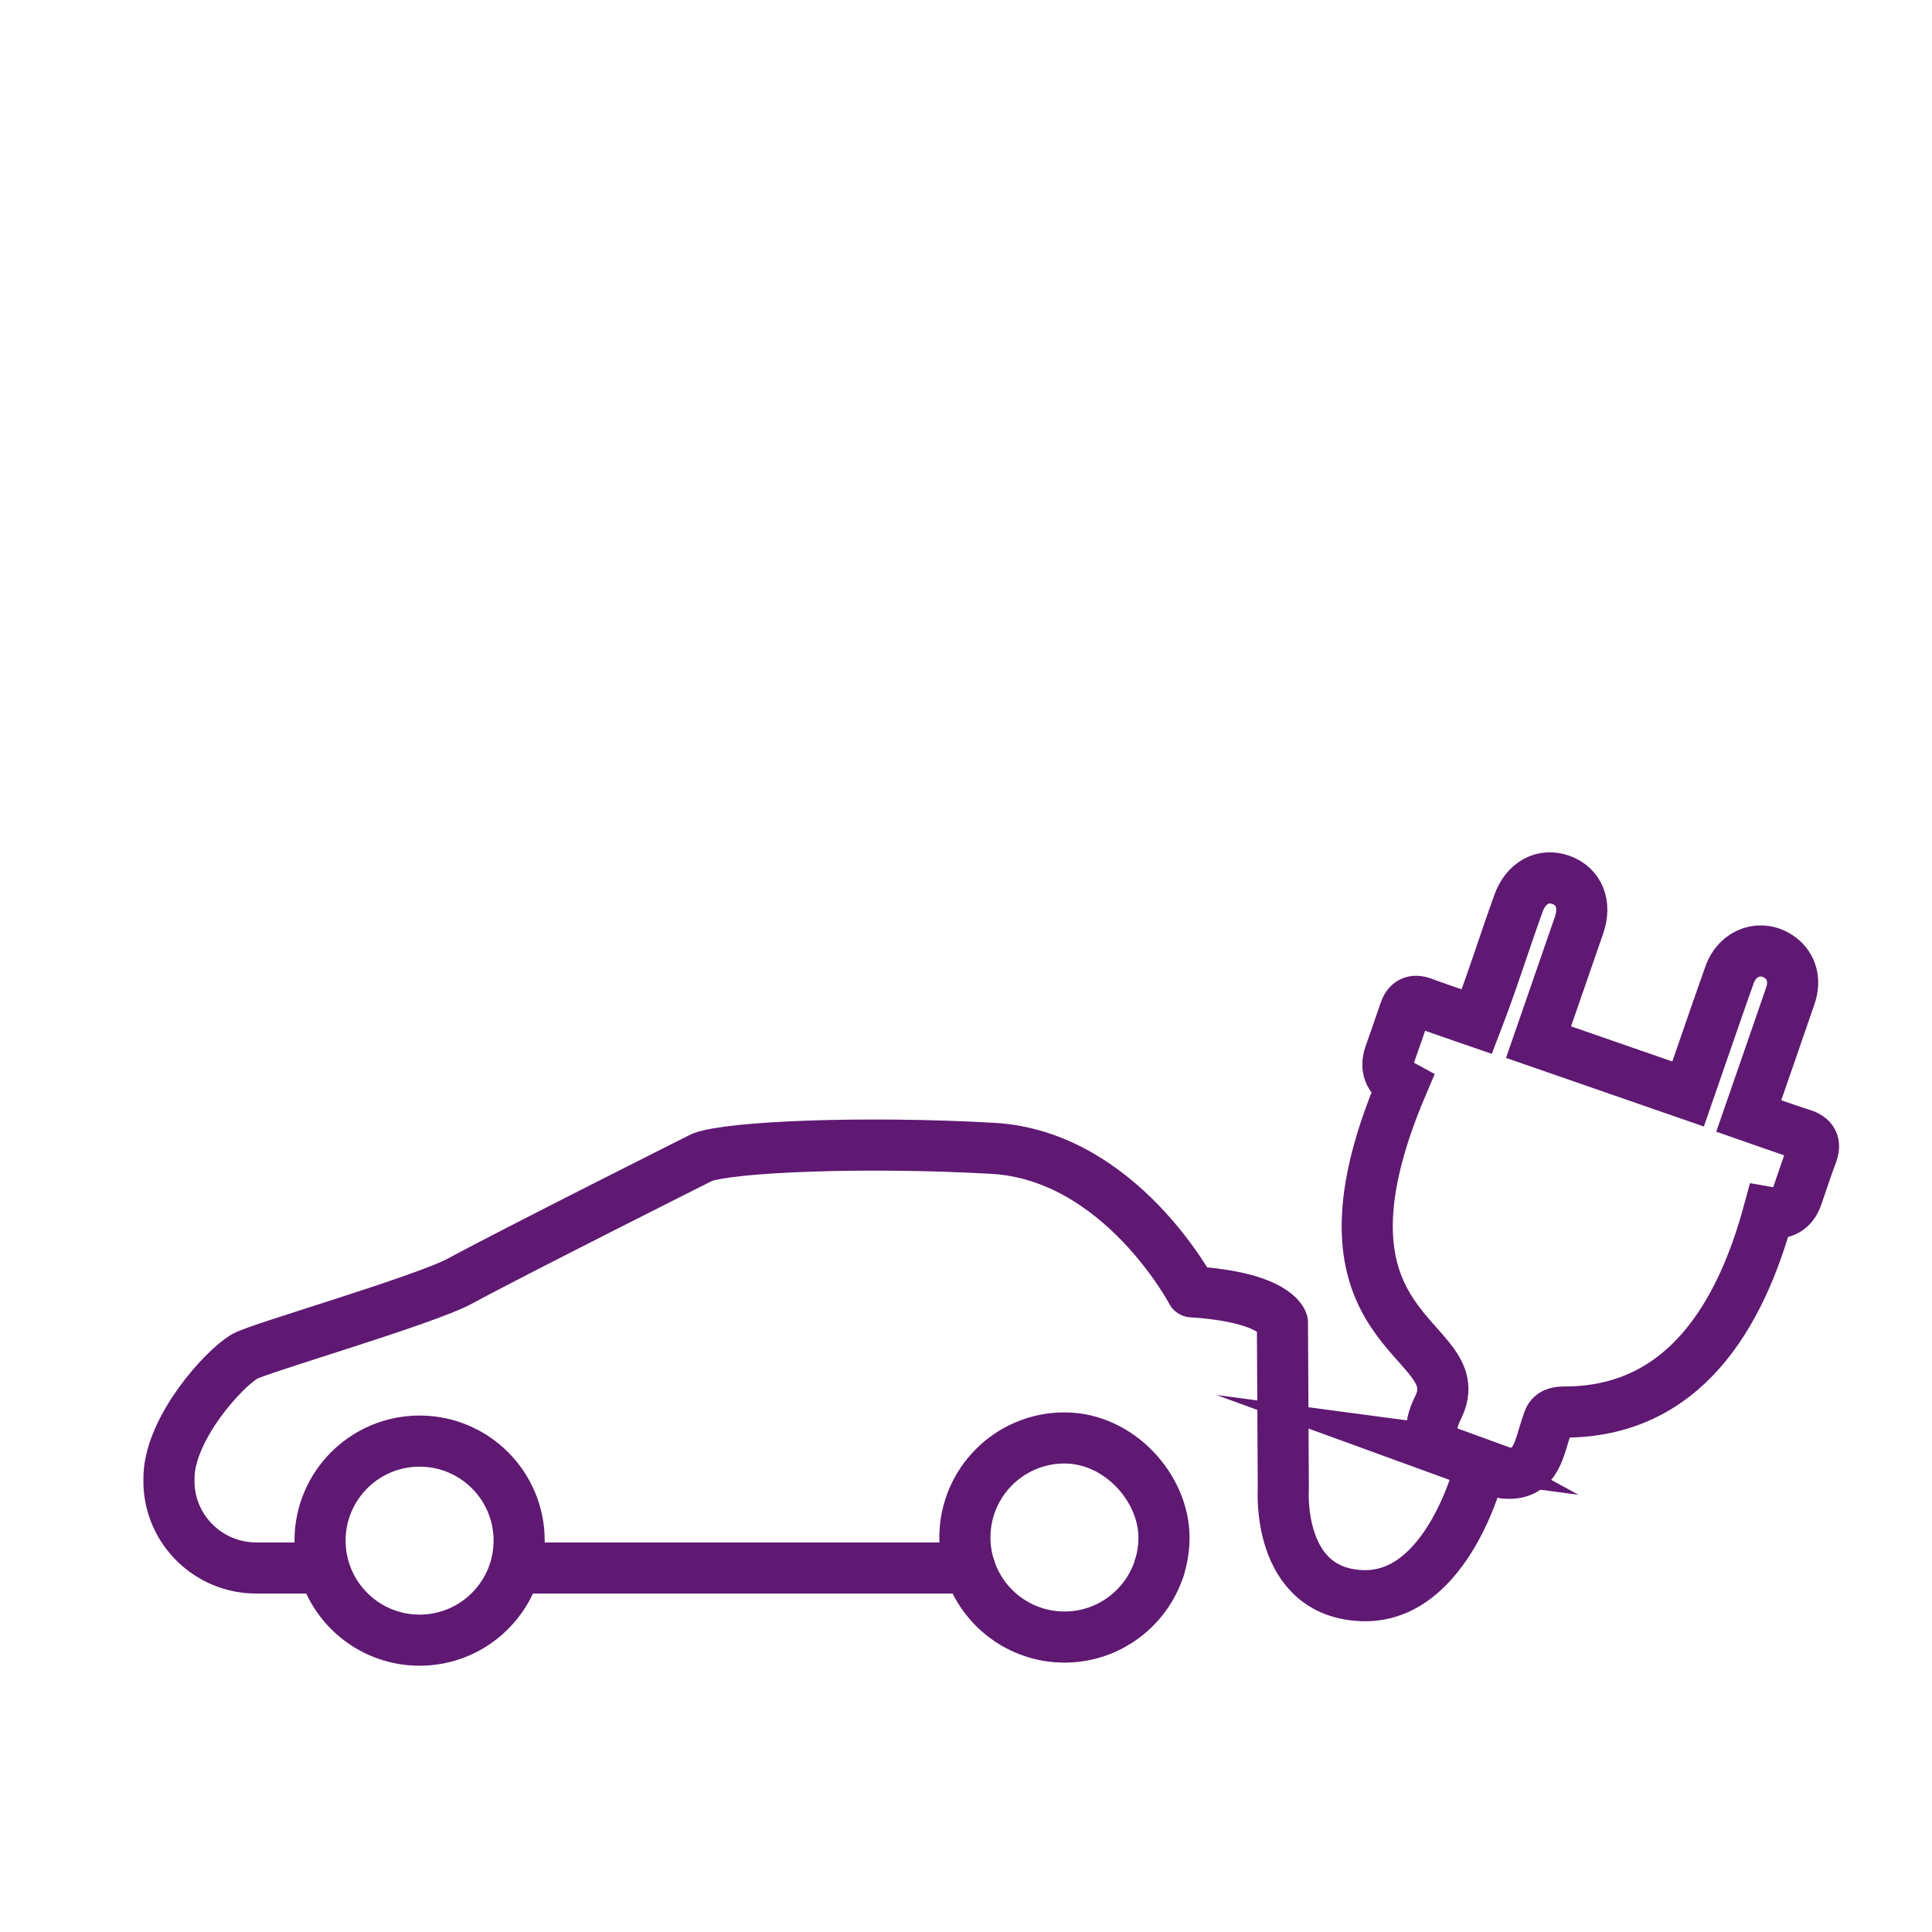 <?xml version='1.0' encoding='UTF-8'?>
<svg xmlns="http://www.w3.org/2000/svg" id="ai" data-name="Voiture électrique" viewBox="0 0 453.54 453.54">
  <defs>
    <style>
      .ak {
        stroke-linecap: round;
        stroke-linejoin: round;
      }

      .ak, .al {
        fill: none;
        stroke: #5F1972;
        stroke-width: 12px;
      }

      .al {
        stroke-miterlimit: 10;
      }
    </style>
  </defs>
  <g>
    <path class="ak" d="M76.03,368.09c2.79,9.78,11.79,16.94,22.47,16.94s19.67-7.16,22.47-16.94h106.67-106.67c.58-2.04.9-4.19.9-6.42,0-12.91-10.46-23.37-23.37-23.37s-23.37,10.46-23.37,23.37c0,2.23.32,4.38.9,6.42h-15.87c-11.15,0-20.31-8.9-20.5-20.05,0-.58,0-1.16.02-1.75.51-11.29,12.72-24.94,17.78-27.88,3.25-1.9,42.21-13.16,50.53-17.68,12.58-6.84,56.84-29.05,56.84-29.05,6.74-2.53,38.31-3.79,68.21-2.11,29.89,1.68,46.74,33.68,46.74,33.68,19.79,1.26,21.27,7.16,21.27,7.16l.21,39.16s-1.7,24.26,18.5,25.01c20.2.75,27.67-29.92,27.67-29.92"/>
    <path class="ak" d="M227.64,368.09c3.02,9.4,11.84,16.21,22.25,16.21s19.22-6.81,22.25-16.21"/>
    <path class="ak" d="M272.13,368.09c.73-2.26,1.12-4.66,1.12-7.16,0-11.54-10.46-23.37-23.37-23.37s-23.37,10.46-23.37,23.37c0,2.5.4,4.9,1.12,7.16"/>
  </g>
  <path class="al" d="M339.39,340.7c-4.46-2.44-3.7-6.5-1.7-10.48,7.98-16.66-33.72-16.27-8.55-75.42q-4.58-2.48-2.86-7.34c1.16-3.3,2.34-6.61,3.44-9.93.74-2.24,2.03-2.97,4.33-2.12,4.08,1.51,8.21,2.87,12.64,4.41,3.52-9.12,6.41-18.39,9.71-27.58,1.73-4.97,5.79-7.23,10.07-5.67,4.2,1.53,5.9,5.71,4.23,10.56-3.17,9.21-6.34,18.29-9.53,27.51,11.7,4.06,23.19,8.04,35.12,12.18,3.24-9.32,6.42-18.69,9.73-27.99,1.92-5.38,7.57-7.22,11.89-4.01,2.67,1.99,3.62,5.32,2.38,8.93-3.24,9.49-6.48,18.7-9.77,28.21,4.3,1.49,8.36,3,12.48,4.29,2.56.81,3.28,2.19,2.33,4.69-1.24,3.28-2.31,6.61-3.46,9.92q-1.62,4.65-6.7,3.75c-6.63,24.36-19.98,47.04-48.19,46.87-2.22.05-3.21.72-3.73,2.77-1.99,5.51-2.34,12.06-9.76,11.59l-14.11-5.14Z"/>
</svg>
